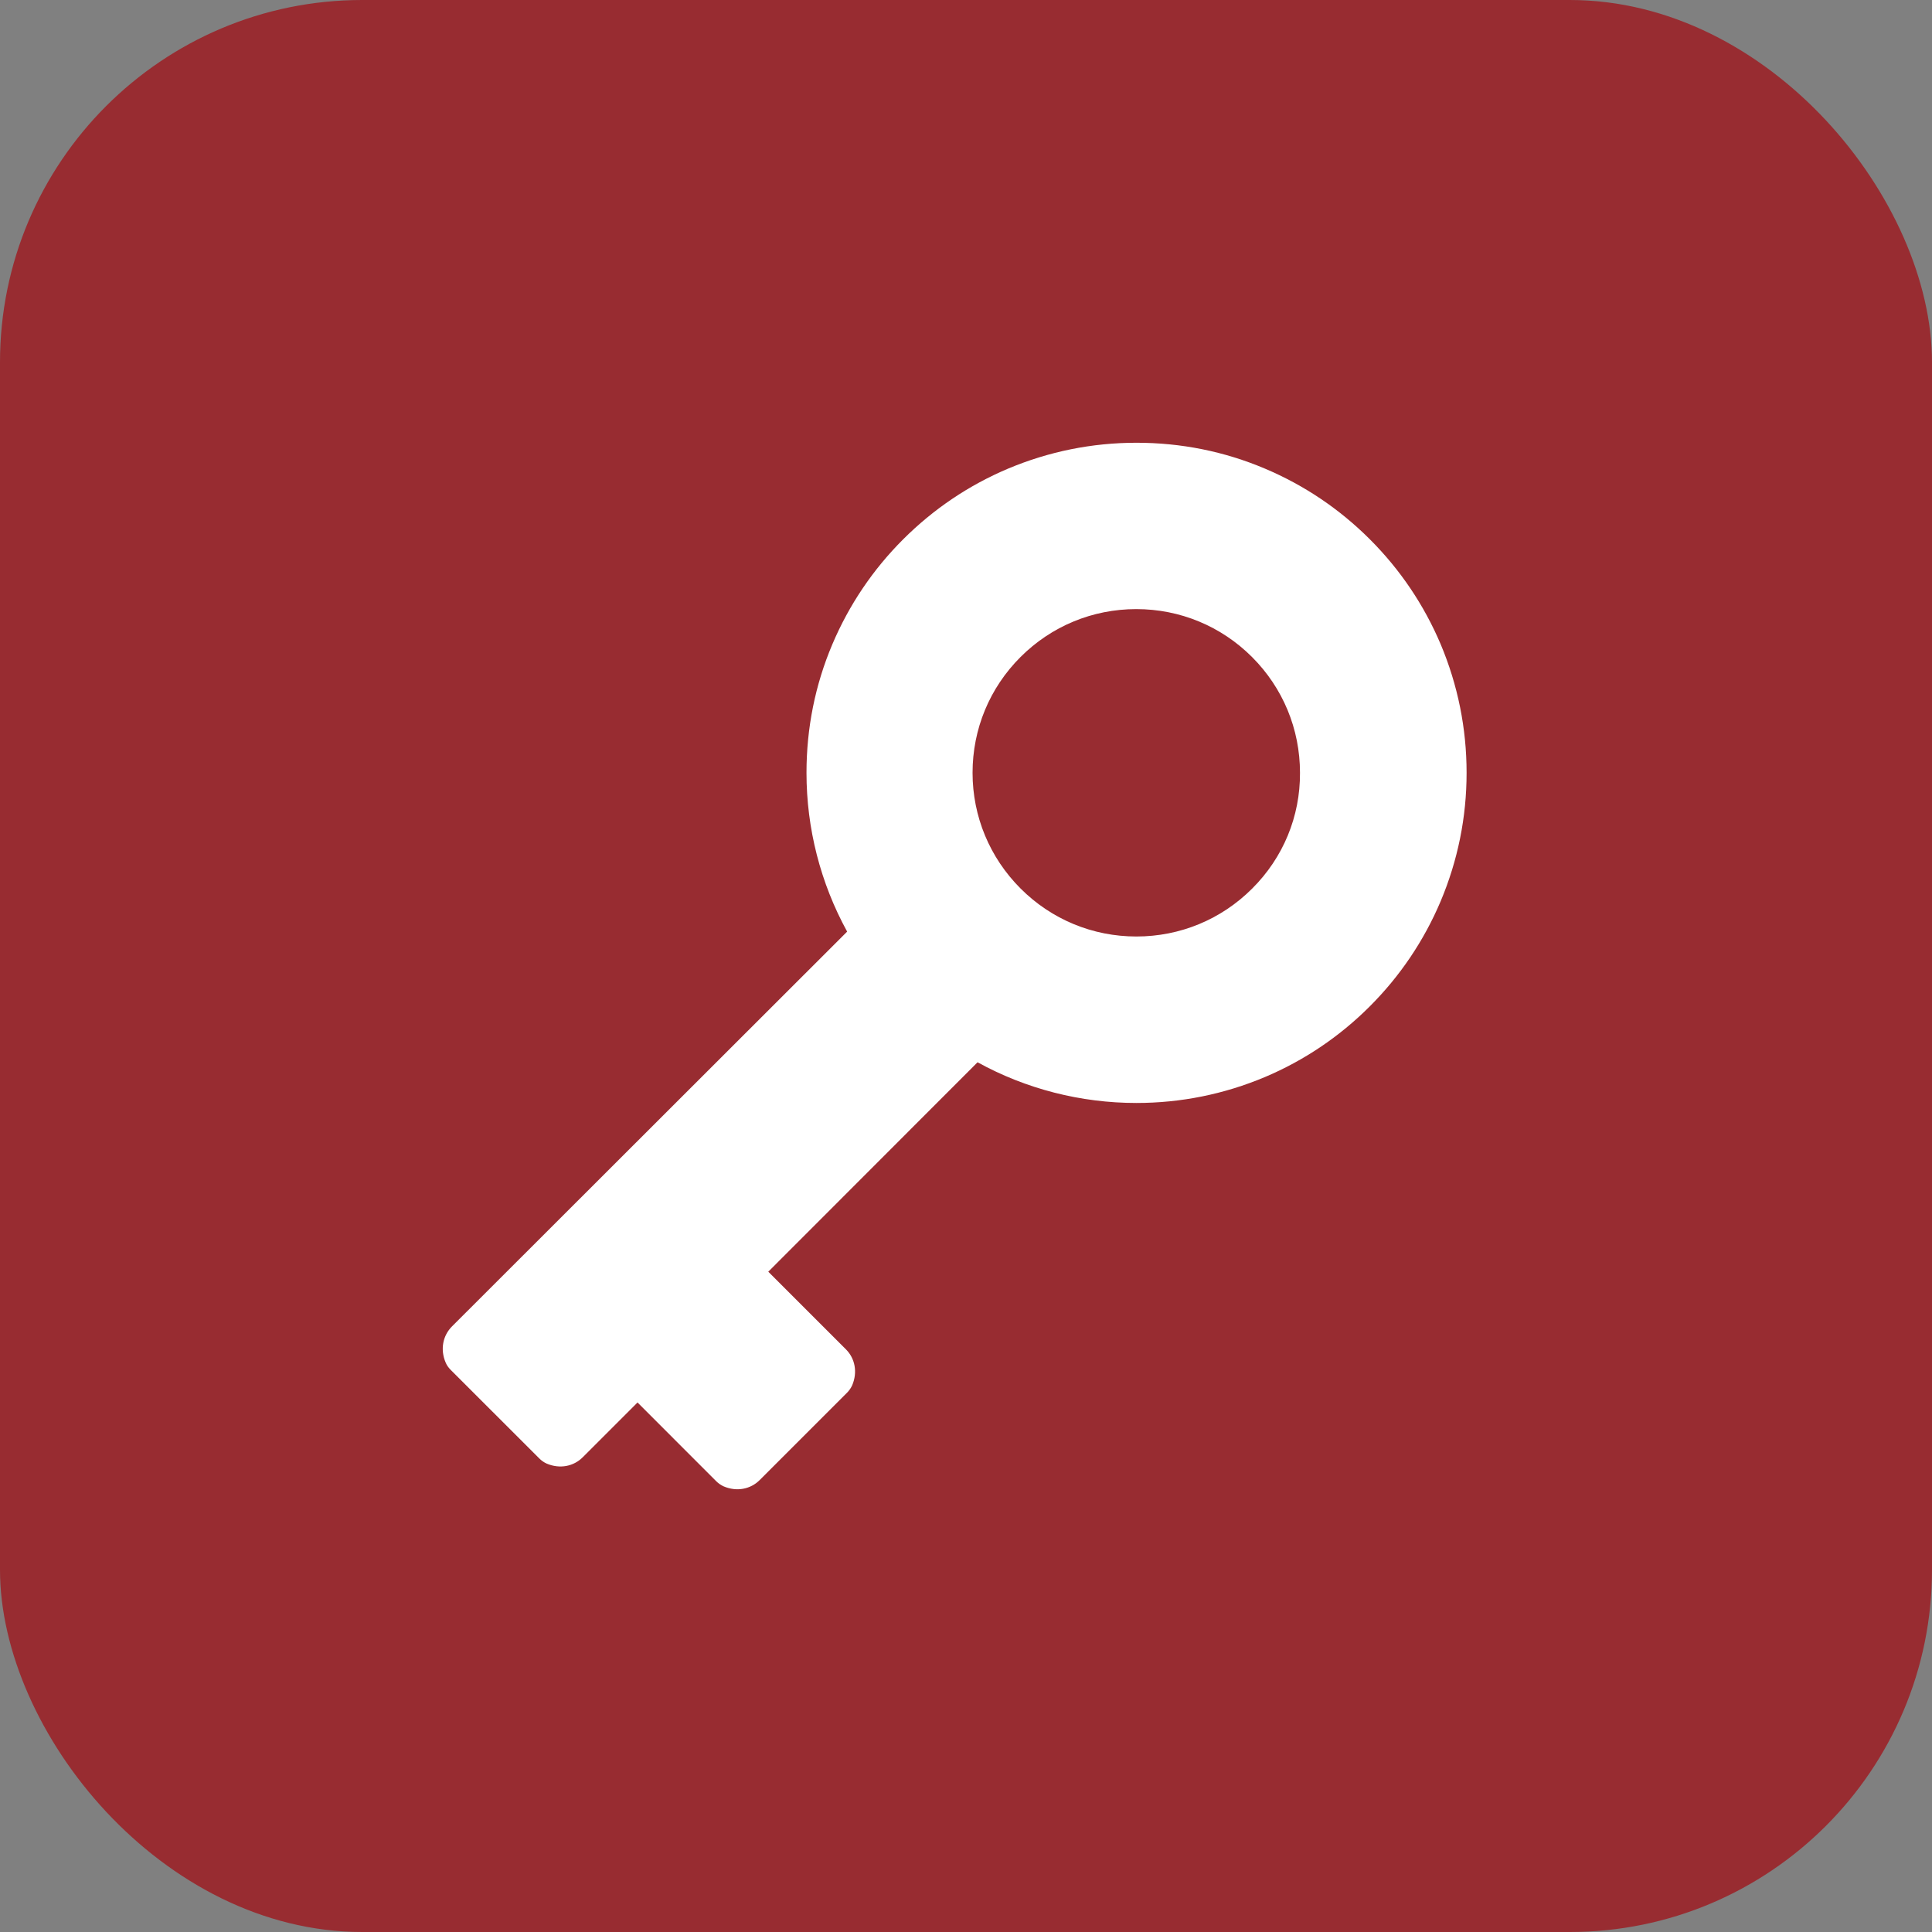<svg width="48" height="48" viewBox="0 0 48 48" fill="none" xmlns="http://www.w3.org/2000/svg">
    <rect x="0" y="0" width="48" height="48" fill="#808080" stroke="none"/>
    <rect width="48" height="48" rx="9" fill="#982C31"/>
    <path d="M36.437 19.2C36.437 18.093 36.219 17.02 35.793 16.006C35.379 15.03 34.788 14.153 34.036 13.401C33.283 12.648 32.406 12.057 31.43 11.644C30.419 11.215 29.343 11 28.236 11C27.13 11 26.057 11.218 25.043 11.644C24.067 12.057 23.19 12.648 22.437 13.401C21.685 14.153 21.094 15.03 20.68 16.006C20.251 17.017 20.037 18.093 20.037 19.2C20.037 20.584 20.385 21.939 21.047 23.146L11.23 32.954C11.003 33.181 10.932 33.526 11.072 33.852C11.1 33.921 11.146 33.983 11.199 34.036L13.398 36.234C13.45 36.287 13.513 36.331 13.581 36.362C13.908 36.502 14.253 36.433 14.48 36.203L15.839 34.844L17.794 36.8C17.847 36.853 17.91 36.897 17.978 36.928C18.305 37.068 18.65 36.999 18.877 36.769L21.044 34.602C21.097 34.549 21.14 34.487 21.172 34.418C21.311 34.092 21.243 33.746 21.013 33.52L19.088 31.595L24.287 26.392C25.491 27.055 26.85 27.403 28.233 27.403C29.34 27.403 30.413 27.185 31.427 26.759C32.403 26.346 33.28 25.755 34.033 25.002C34.785 24.25 35.376 23.373 35.79 22.397C36.219 21.38 36.437 20.307 36.437 19.2ZM31.11 22.076C30.342 22.844 29.319 23.267 28.233 23.267C27.148 23.267 26.125 22.844 25.357 22.076C24.589 21.308 24.163 20.285 24.163 19.2C24.163 18.112 24.586 17.092 25.354 16.324C26.122 15.556 27.145 15.133 28.23 15.133C29.316 15.133 30.339 15.556 31.107 16.324C31.875 17.092 32.298 18.115 32.298 19.2C32.304 20.285 31.881 21.308 31.11 22.076Z" fill="white"/>
    </svg>
    